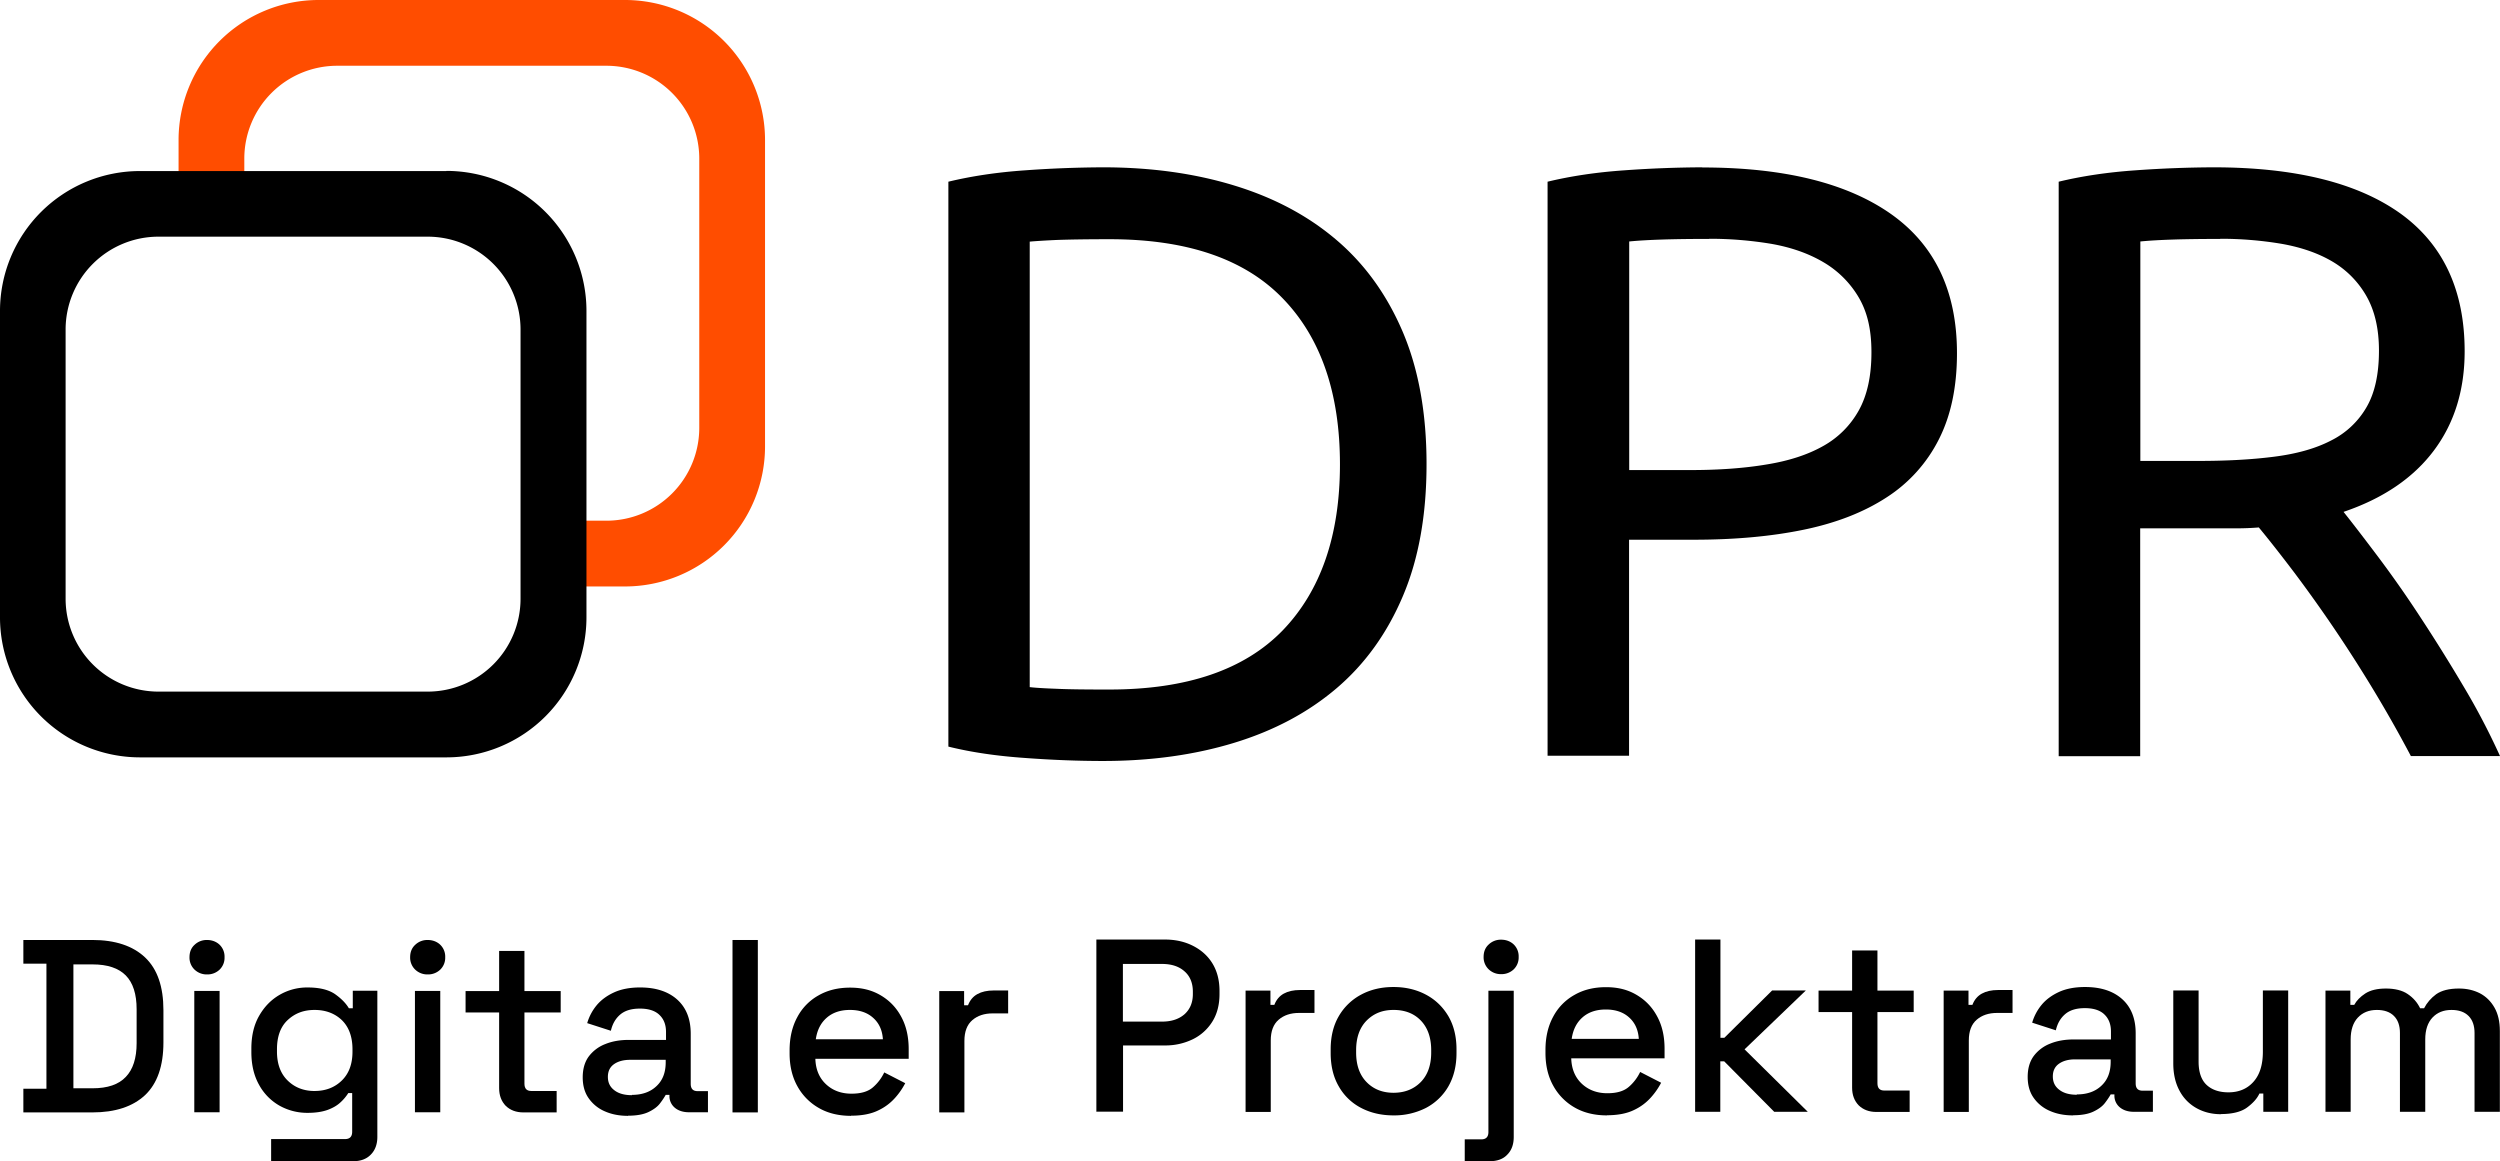<svg xmlns="http://www.w3.org/2000/svg" width="130.887" height="60.797" viewBox="2616 422.602 130.887 60.797"><g data-name="DPR_Logo_mitFreiraum"><path d="M2690.686 446.906c0 2.643-.408 4.941-1.231 6.886-.824 1.953-1.984 3.569-3.475 4.84-1.498 1.277-3.286 2.226-5.372 2.862-2.086.635-4.368.949-6.862.949-1.231 0-2.588-.047-4.07-.157-1.483-.102-2.824-.298-4.024-.596v-29.575c1.2-.29 2.541-.494 4.023-.596a59.862 59.862 0 0 1 4.07-.157c2.495 0 4.785.314 6.863.949 2.086.635 3.874 1.584 5.372 2.863 1.498 1.278 2.651 2.893 3.475 4.838.823 1.953 1.231 4.251 1.231 6.886Zm-16.595 11.796c4.047 0 7.066-1.036 9.066-3.098 1.992-2.07 2.996-4.965 2.996-8.69 0-3.725-.996-6.627-2.996-8.69-2-2.07-5.02-3.098-9.066-3.098-1.2 0-2.133.016-2.792.04-.659.031-1.122.062-1.388.086v23.324c.266.032.73.063 1.388.086.659.032 1.592.04 2.792.04Z" fill-rule="evenodd" data-name="Pfad 1"/><path d="M2705.124 431.37c4.283 0 7.577.815 9.882 2.439 2.306 1.631 3.451 4.055 3.451 7.286 0 1.757-.314 3.262-.949 4.51a7.758 7.758 0 0 1-2.73 3.034c-1.191.777-2.634 1.342-4.336 1.694-1.702.353-3.624.526-5.765.526h-3.388v11.31h-4.266v-30.054c1.2-.29 2.541-.494 4.023-.596a59.862 59.862 0 0 1 4.07-.157Zm.353 3.74c-1.82 0-3.215.04-4.18.134v11.968h3.216c1.466 0 2.792-.094 3.96-.29 1.177-.188 2.165-.51 2.973-.965a4.787 4.787 0 0 0 1.874-1.874c.44-.792.659-1.804.659-3.035 0-1.232-.228-2.141-.682-2.902a5.167 5.167 0 0 0-1.851-1.827c-.777-.455-1.679-.769-2.706-.95a19.601 19.601 0 0 0-3.255-.266Z" fill-rule="evenodd" data-name="Pfad 2"/><path d="M2738.707 449.416c.47.588 1.059 1.357 1.78 2.313a58.712 58.712 0 0 1 2.22 3.169 90.754 90.754 0 0 1 2.266 3.631 36.704 36.704 0 0 1 1.914 3.655h-4.667a68.806 68.806 0 0 0-1.913-3.388 74.076 74.076 0 0 0-4.18-6.204c-.69-.91-1.31-1.702-1.867-2.376-.384.031-.768.047-1.168.047h-5.043v11.929h-4.267v-30.077c1.2-.29 2.541-.494 4.024-.596a59.862 59.862 0 0 1 4.07-.157c4.282 0 7.545.808 9.795 2.416 2.243 1.615 3.365 4.023 3.365 7.215 0 2.023-.533 3.756-1.608 5.192-1.074 1.435-2.65 2.51-4.729 3.215Zm-6.47-14.305c-1.82 0-3.216.039-4.18.133v11.49h3.035c1.466 0 2.792-.07 3.96-.22 1.177-.149 2.165-.423 2.973-.84a4.405 4.405 0 0 0 1.866-1.74c.44-.745.659-1.741.659-2.973 0-1.145-.22-2.094-.659-2.862a4.91 4.91 0 0 0-1.78-1.804c-.745-.44-1.631-.745-2.643-.925a19.175 19.175 0 0 0-3.231-.267Z" fill-rule="evenodd" data-name="Pfad 3"/><path d="M2648.72 422.602h-16.039a7.332 7.332 0 0 0-7.332 7.333v4.572h3.442v-3.6a4.862 4.862 0 0 1 4.863-4.862h14.093a4.862 4.862 0 0 1 4.863 4.862V445a4.862 4.862 0 0 1-4.863 4.863h-3.137c-.031 1.145.18 2.29.369 3.443h3.74a7.332 7.332 0 0 0 7.334-7.333v-16.038a7.332 7.332 0 0 0-7.333-7.333Z" fill="#ff4d00" fill-rule="evenodd" data-name="Pfad 4"/><path d="M2639.363 431.558h-16.03a7.325 7.325 0 0 0-7.333 7.325v16.038a7.332 7.332 0 0 0 7.333 7.333h16.038a7.332 7.332 0 0 0 7.333-7.333v-16.038a7.332 7.332 0 0 0-7.333-7.333Zm3.89 22.391a4.862 4.862 0 0 1-4.862 4.862h-14.093a4.862 4.862 0 0 1-4.863-4.862v-14.093a4.862 4.862 0 0 1 4.863-4.863h14.093a4.862 4.862 0 0 1 4.862 4.863v14.093Z" fill-rule="evenodd" data-name="Pfad 5"/><path d="M2617.223 480.842v-1.24h1.208v-6.548h-1.208v-1.24h3.608c1.2 0 2.125.307 2.769.918.643.612.956 1.53.956 2.76v1.687c0 1.231-.321 2.149-.956 2.753-.644.604-1.561.91-2.769.91h-3.608Zm2.62-1.263h1.004c.784 0 1.364-.196 1.74-.596.377-.392.566-.98.566-1.765v-1.78c0-.792-.189-1.38-.565-1.765-.377-.384-.957-.58-1.741-.58h-1.004v6.486Z" fill-rule="evenodd" data-name="Pfad 6"/><path d="M2626.839 473.618a.913.913 0 0 1-.651-.25.868.868 0 0 1-.267-.651c0-.267.086-.487.267-.651a.913.913 0 0 1 .65-.251c.26 0 .487.086.66.25a.862.862 0 0 1 .258.652.862.862 0 0 1-.259.65.918.918 0 0 1-.658.251Zm-.667 7.216v-6.353h1.325v6.353h-1.325Z" fill-rule="evenodd" data-name="Pfad 7"/><path d="M2629.16 477.697v-.196c0-.667.133-1.24.408-1.718.274-.478.627-.84 1.074-1.098a2.865 2.865 0 0 1 1.467-.384c.62 0 1.09.117 1.427.345.33.235.573.478.73.745h.204v-.918h1.286v7.655c0 .384-.118.698-.345.925-.228.236-.541.345-.934.345h-4.282v-1.16h3.867c.25 0 .376-.126.376-.385v-2.023h-.204a2.35 2.35 0 0 1-.4.478c-.172.165-.4.298-.674.4-.283.102-.628.157-1.051.157a2.967 2.967 0 0 1-1.475-.376 2.785 2.785 0 0 1-1.074-1.098c-.267-.479-.4-1.043-.4-1.71Zm3.31 2.023c.572 0 1.05-.18 1.427-.549.376-.369.557-.87.557-1.514v-.117c0-.659-.188-1.169-.557-1.53-.369-.352-.847-.533-1.427-.533-.58 0-1.036.18-1.412.533-.376.353-.557.863-.557 1.53v.117c0 .644.188 1.153.557 1.514.376.369.847.55 1.412.55Z" fill-rule="evenodd" data-name="Pfad 8"/><path d="M2638.39 473.618a.913.913 0 0 1-.65-.25.868.868 0 0 1-.267-.651c0-.267.087-.487.267-.651a.913.913 0 0 1 .65-.251c.26 0 .487.086.66.25a.862.862 0 0 1 .259.652.862.862 0 0 1-.26.65.918.918 0 0 1-.658.251Zm-.666 7.216v-6.353h1.326v6.353h-1.326Z" fill-rule="evenodd" data-name="Pfad 9"/><path d="M2643.402 480.842c-.384 0-.69-.118-.925-.345-.227-.236-.345-.542-.345-.926v-3.96h-1.757v-1.122h1.757v-2.102h1.325v2.102h1.898v1.122h-1.898v3.725c0 .259.118.384.361.384h1.325v1.122h-1.756Z" fill-rule="evenodd" data-name="Pfad 10"/><path d="M2648.884 481.022c-.454 0-.862-.078-1.215-.235a1.976 1.976 0 0 1-.847-.683c-.212-.298-.314-.666-.314-1.098 0-.431.102-.8.314-1.09a1.96 1.96 0 0 1 .863-.65c.368-.15.776-.22 1.247-.22h1.937v-.416c0-.369-.11-.667-.338-.886-.22-.22-.564-.337-1.027-.337-.463 0-.8.11-1.043.321-.243.212-.4.494-.478.84l-1.24-.4a2.61 2.61 0 0 1 .494-.934c.228-.274.534-.502.91-.674.377-.173.832-.26 1.365-.26.823 0 1.474.213 1.945.636.47.424.706 1.02.706 1.788v2.62c0 .258.117.384.36.384h.542v1.106h-.996c-.298 0-.55-.079-.738-.236a.784.784 0 0 1-.282-.635v-.039h-.196c-.07.125-.173.282-.306.455-.133.172-.337.321-.604.447-.266.125-.62.188-1.059.188Zm.197-1.098c.533 0 .964-.149 1.286-.455.33-.306.486-.721.486-1.255v-.125h-1.859c-.353 0-.635.078-.847.227-.212.15-.321.369-.321.667 0 .298.11.525.337.698.22.172.525.259.918.259Z" fill-rule="evenodd" data-name="Pfad 11"/><path d="M2654.35 480.842v-9.027h1.326v9.027h-1.325Z" fill-rule="evenodd" data-name="Pfad 12"/><path d="M2660.562 481.022c-.643 0-1.208-.133-1.686-.408a2.936 2.936 0 0 1-1.13-1.145c-.274-.494-.407-1.066-.407-1.717v-.157c0-.66.133-1.24.4-1.734a2.798 2.798 0 0 1 1.114-1.145c.478-.274 1.027-.407 1.654-.407.628 0 1.145.133 1.608.407.463.275.816.644 1.075 1.13.258.478.384 1.043.384 1.686v.502h-4.886c.016.557.204 1.004.557 1.333.353.33.8.494 1.333.494.502 0 .87-.11 1.13-.337a2.37 2.37 0 0 0 .587-.776l1.098.564a3.7 3.7 0 0 1-.525.761 2.724 2.724 0 0 1-.894.667c-.369.18-.84.274-1.42.274Zm-1.858-4.008h3.52c-.03-.478-.203-.854-.517-1.129-.306-.274-.713-.408-1.208-.408-.494 0-.901.134-1.215.408-.314.274-.502.643-.573 1.13Z" fill-rule="evenodd" data-name="Pfad 13"/><path d="M2665.174 480.842v-6.353h1.302v.745h.204c.102-.267.266-.463.494-.588.227-.126.51-.188.847-.188h.76v1.2h-.815c-.432 0-.785.117-1.059.352-.275.236-.416.597-.416 1.09v3.742h-1.325Z" fill-rule="evenodd" data-name="Pfad 14"/><path d="M2673.4 480.818v-9.027h3.585c.549 0 1.043.11 1.474.33.432.22.777.525 1.02.925s.368.878.368 1.435v.165c0 .557-.125 1.043-.376 1.443-.251.4-.596.714-1.027.925a3.268 3.268 0 0 1-1.46.322h-2.187v3.466h-1.388Zm1.389-4.73h2.047c.486 0 .878-.125 1.176-.383.29-.26.44-.612.44-1.06v-.125c0-.455-.15-.815-.44-1.066-.29-.259-.682-.385-1.176-.385h-2.047v3.028Z" fill-rule="evenodd" data-name="Pfad 15"/><path d="M2681.212 480.818v-6.353h1.302v.746h.204c.102-.267.267-.463.494-.589.227-.125.51-.188.847-.188h.76v1.2h-.815c-.431 0-.784.118-1.059.353-.274.235-.415.596-.415 1.09v3.741h-1.326Z" fill-rule="evenodd" data-name="Pfad 16"/><path d="M2688.953 480.998c-.635 0-1.2-.133-1.694-.392a2.842 2.842 0 0 1-1.169-1.129c-.282-.486-.423-1.067-.423-1.741v-.196c0-.667.14-1.247.423-1.733a2.943 2.943 0 0 1 1.169-1.13c.494-.266 1.059-.4 1.694-.4s1.2.134 1.702.4c.502.267.886.643 1.176 1.13.282.486.424 1.066.424 1.733v.196c0 .667-.142 1.247-.424 1.741a2.913 2.913 0 0 1-1.176 1.13 3.653 3.653 0 0 1-1.702.391Zm0-1.184c.588 0 1.059-.188 1.427-.557.369-.376.55-.894.55-1.552v-.118c0-.659-.181-1.177-.542-1.553-.36-.376-.84-.557-1.427-.557-.589 0-1.043.188-1.412.557-.369.376-.549.894-.549 1.553v.118c0 .658.18 1.176.549 1.552.369.377.84.557 1.412.557Z" fill-rule="evenodd" data-name="Pfad 17"/><path d="M2692.686 483.398v-1.145h.863c.25 0 .376-.125.376-.384v-7.396h1.326v7.655c0 .384-.11.698-.338.925-.22.236-.533.345-.94.345h-1.287Zm1.906-9.795a.913.913 0 0 1-.651-.251.868.868 0 0 1-.267-.651c0-.267.086-.486.267-.651a.913.913 0 0 1 .65-.251c.26 0 .487.086.66.25a.862.862 0 0 1 .258.652.862.862 0 0 1-.258.65.918.918 0 0 1-.66.252Z" fill-rule="evenodd" data-name="Pfad 18"/><path d="M2700.137 480.998c-.644 0-1.208-.133-1.687-.407a2.936 2.936 0 0 1-1.129-1.145c-.275-.494-.408-1.067-.408-1.718v-.157c0-.659.133-1.239.4-1.733a2.798 2.798 0 0 1 1.114-1.145c.478-.275 1.027-.408 1.655-.408.627 0 1.145.133 1.607.408.463.274.816.643 1.075 1.13.259.478.384 1.042.384 1.685v.502h-4.886c.016.557.204 1.004.557 1.334.353.329.8.494 1.333.494.502 0 .87-.11 1.13-.338a2.37 2.37 0 0 0 .588-.776l1.098.565a3.7 3.7 0 0 1-.526.76 2.724 2.724 0 0 1-.894.667c-.368.18-.839.275-1.42.275Zm-1.86-4.007h3.522c-.031-.479-.204-.855-.517-1.13-.306-.274-.714-.407-1.208-.407s-.902.133-1.216.407c-.314.275-.502.644-.572 1.13Z" fill-rule="evenodd" data-name="Pfad 19"/><path d="M2704.748 480.818v-9.027h1.325v5.145h.204l2.502-2.478h1.765l-3.208 3.082 3.31 3.27h-1.757l-2.62-2.643h-.203v2.643h-1.326Z" fill-rule="evenodd" data-name="Pfad 20"/><path d="M2714.238 480.818c-.385 0-.69-.118-.926-.345-.227-.235-.345-.541-.345-.925v-3.961h-1.757v-1.122h1.757v-2.101h1.326v2.101h1.898v1.122h-1.898v3.725c0 .26.117.385.36.385h1.326v1.121h-1.757Z" fill-rule="evenodd" data-name="Pfad 21"/><path d="M2717.76 480.818v-6.353h1.3v.746h.205c.102-.267.267-.463.494-.589.227-.125.51-.188.847-.188h.76v1.2h-.815c-.431 0-.784.118-1.059.353-.274.235-.415.596-.415 1.09v3.741h-1.326Z" fill-rule="evenodd" data-name="Pfad 22"/><path d="M2724.535 480.998c-.455 0-.863-.078-1.215-.235a1.976 1.976 0 0 1-.847-.682c-.212-.298-.314-.667-.314-1.098 0-.431.102-.8.314-1.09a1.96 1.96 0 0 1 .862-.651c.369-.15.777-.22 1.247-.22h1.937v-.415c0-.37-.11-.667-.337-.887-.22-.22-.565-.337-1.027-.337-.463 0-.8.11-1.043.322-.243.211-.4.494-.479.839l-1.239-.4a2.61 2.61 0 0 1 .494-.933c.228-.275.533-.502.91-.675.376-.172.831-.259 1.365-.259.823 0 1.474.212 1.945.635.47.424.705 1.02.705 1.789v2.62c0 .258.118.383.361.383h.541v1.106h-.996c-.298 0-.549-.078-.737-.235a.784.784 0 0 1-.282-.635v-.04h-.196c-.07.126-.173.283-.306.455-.134.173-.337.322-.604.447-.267.126-.62.189-1.059.189Zm.196-1.098c.534 0 .965-.149 1.286-.454.33-.306.487-.722.487-1.255v-.126h-1.86c-.352 0-.634.079-.846.228-.212.149-.322.368-.322.666 0 .298.11.526.338.698.22.173.525.26.917.26Z" fill-rule="evenodd" data-name="Pfad 23"/><path d="M2732.276 480.936c-.479 0-.91-.11-1.286-.322a2.223 2.223 0 0 1-.887-.917c-.211-.393-.321-.871-.321-1.42v-3.82h1.325v3.726c0 .549.141.957.416 1.216.274.258.659.392 1.145.392.541 0 .98-.18 1.31-.55.33-.368.494-.893.494-1.576v-3.207h1.325v6.352h-1.302v-.957h-.204c-.117.26-.337.502-.643.73-.306.227-.768.345-1.364.345Z" fill-rule="evenodd" data-name="Pfad 24"/><path d="M2737.75 480.818v-6.353h1.302v.746h.204c.118-.22.314-.424.58-.597.267-.172.628-.258 1.083-.258.454 0 .854.094 1.137.29.29.196.502.439.65.745h.205c.149-.29.36-.533.635-.737.282-.196.674-.298 1.192-.298.416 0 .776.086 1.098.25.314.165.572.416.76.746.189.33.283.737.283 1.231v4.227h-1.325v-4.125c0-.384-.102-.682-.314-.894-.212-.212-.51-.314-.894-.314-.416 0-.745.134-.996.4-.251.267-.377.651-.377 1.145v3.788h-1.325v-4.125c0-.384-.102-.682-.314-.894-.212-.212-.51-.314-.894-.314-.415 0-.745.134-.996.4-.25.267-.376.651-.376 1.145v3.788h-1.326Z" fill-rule="evenodd" data-name="Pfad 25"/></g></svg>